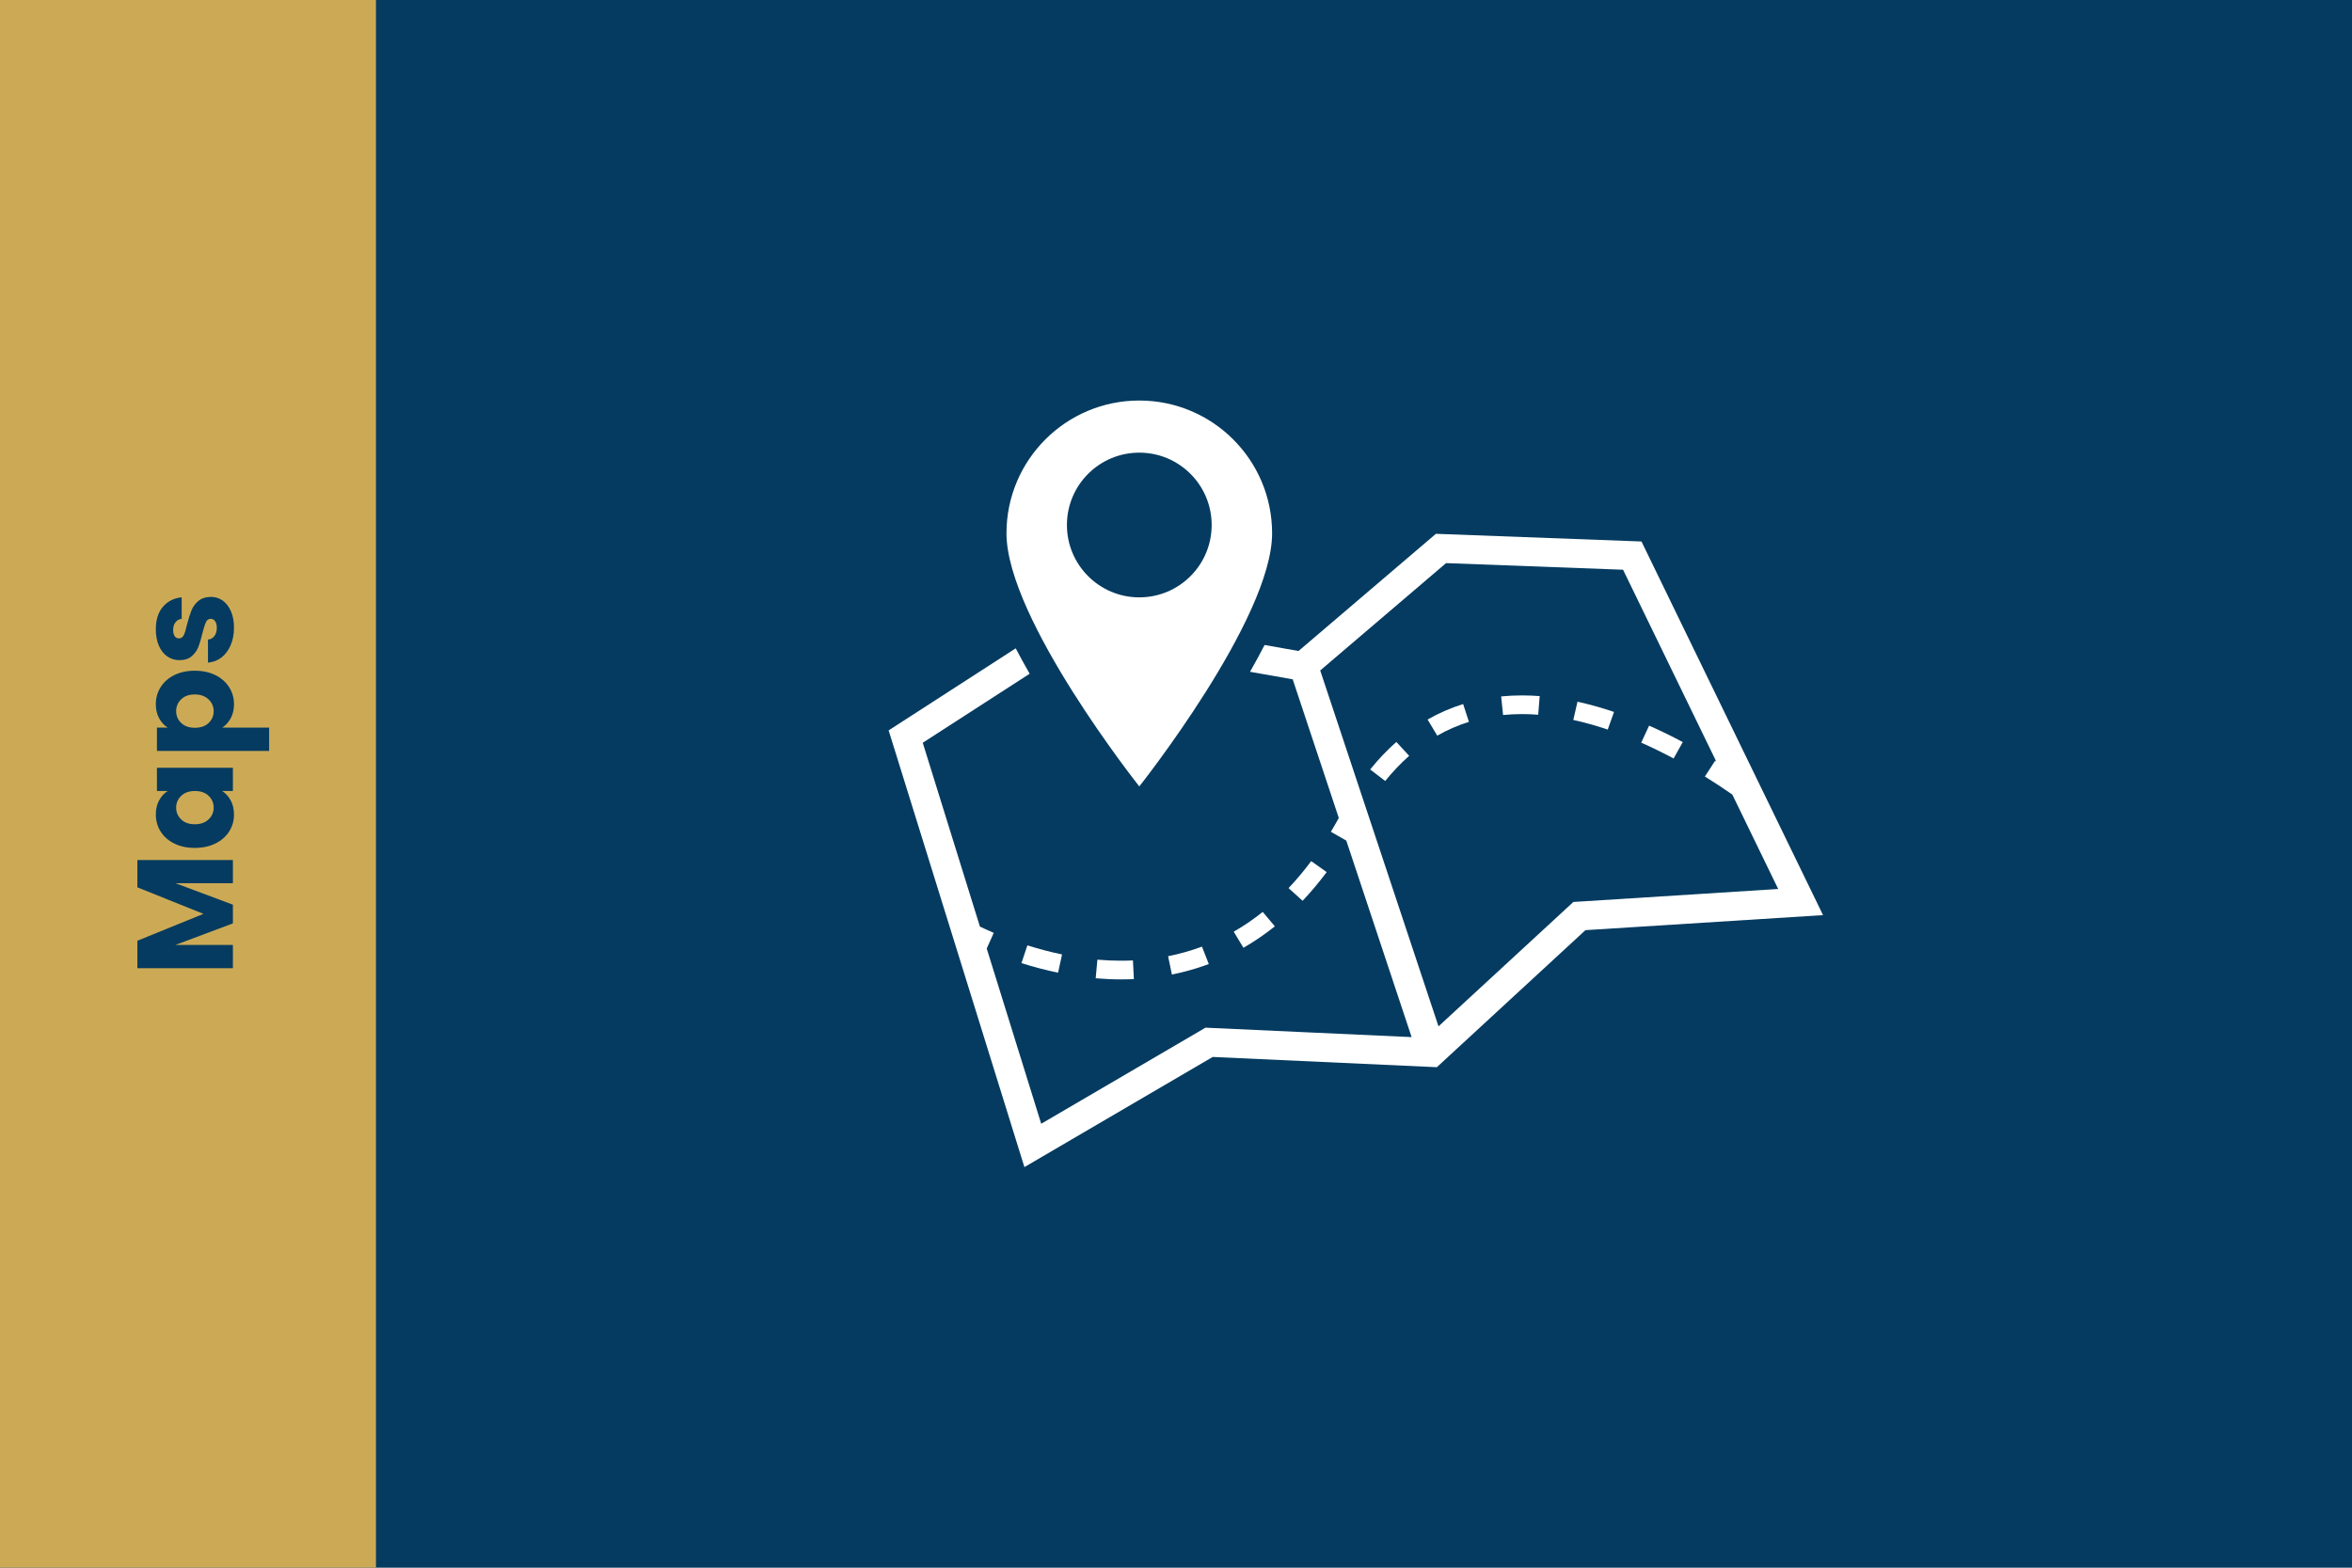 <svg xmlns="http://www.w3.org/2000/svg" xmlns:xlink="http://www.w3.org/1999/xlink" width="576" zoomAndPan="magnify" viewBox="0 0 432 288" height="384" preserveAspectRatio="xMidYMid meet" version="1.0"><defs><g/><clipPath id="7f3c84d9dc"><path d="M 0 0 L 69.055 0 L 69.055 288 L 0 288 Z M 0 0 " clip-rule="nonzero"/></clipPath><clipPath id="e27ac6319c"><path d="M 163.219 98 L 334.844 98 L 334.844 214.406 L 163.219 214.406 Z M 163.219 98 " clip-rule="nonzero"/></clipPath><clipPath id="fb9cb27425"><path d="M 184 73.582 L 234 73.582 L 234 145 L 184 145 Z M 184 73.582 " clip-rule="nonzero"/></clipPath></defs><rect x="-43.2" width="518.4" fill="#ffffff" y="-28.8" height="345.6" fill-opacity="1"/><rect x="-43.2" width="518.4" fill="#053b60" y="-28.8" height="345.6" fill-opacity="1"/><g clip-path="url(#7f3c84d9dc)"><path fill="#ccaa55" d="M 0 0 L 69.055 0 L 69.055 288.09 L 0 288.09 Z M 0 0 " fill-opacity="1" fill-rule="nonzero"/></g><path fill="#ffffff" d="M 275.723 127.938 L 276.074 131.352 C 277.203 131.242 278.371 131.184 279.547 131.184 C 280.52 131.184 281.523 131.223 282.527 131.301 L 282.801 127.879 C 281.703 127.797 280.613 127.754 279.547 127.754 C 278.254 127.754 276.969 127.816 275.723 127.938 " fill-opacity="1" fill-rule="nonzero"/><path fill="#ffffff" d="M 262.211 132.184 L 263.984 135.145 C 265.824 134.094 267.785 133.242 269.805 132.609 L 268.738 129.34 C 266.469 130.051 264.273 131.004 262.211 132.184 " fill-opacity="1" fill-rule="nonzero"/><path fill="#ffffff" d="M 215.246 179.027 C 217.562 178.566 219.844 177.922 222.023 177.105 L 220.77 173.902 C 218.77 174.648 216.676 175.242 214.547 175.664 L 215.246 179.027 " fill-opacity="1" fill-rule="nonzero"/><path fill="#ffffff" d="M 251.664 141.359 L 254.426 143.477 C 255.809 141.766 257.289 140.207 258.828 138.852 L 256.473 136.305 C 254.785 137.789 253.168 139.488 251.664 141.359 " fill-opacity="1" fill-rule="nonzero"/><path fill="#ffffff" d="M 201.562 176.301 L 201.25 179.719 C 202.816 179.855 204.391 179.926 205.918 179.926 C 206.703 179.926 207.488 179.906 208.262 179.871 L 208.094 176.441 C 207.379 176.477 206.645 176.492 205.918 176.492 C 204.492 176.492 203.027 176.43 201.562 176.301 " fill-opacity="1" fill-rule="nonzero"/><path fill="#ffffff" d="M 231.93 167.527 C 230.23 168.887 228.438 170.109 226.605 171.16 L 228.383 174.117 C 230.375 172.977 232.316 171.652 234.156 170.18 L 231.93 167.527 " fill-opacity="1" fill-rule="nonzero"/><path fill="#ffffff" d="M 240.832 158.195 C 239.512 159.969 238.113 161.637 236.672 163.152 L 239.254 165.484 C 240.785 163.867 242.273 162.094 243.676 160.215 L 240.832 158.195 " fill-opacity="1" fill-rule="nonzero"/><path fill="#ffffff" d="M 187.613 176.934 C 189.855 177.645 192.117 178.238 194.34 178.695 L 195.07 175.34 C 192.965 174.906 190.824 174.344 188.703 173.672 L 187.613 176.934 " fill-opacity="1" fill-rule="nonzero"/><path fill="#ffffff" d="M 301.449 136.434 C 303.402 137.297 305.402 138.273 307.395 139.34 L 309.082 136.328 C 307.012 135.223 304.93 134.207 302.898 133.309 L 301.449 136.434 " fill-opacity="1" fill-rule="nonzero"/><path fill="#ffffff" d="M 288.973 132.262 C 291.023 132.711 293.152 133.305 295.301 134.031 L 296.453 130.789 C 294.18 130.02 291.922 129.391 289.742 128.914 L 288.973 132.262 " fill-opacity="1" fill-rule="nonzero"/><g clip-path="url(#e27ac6319c)"><path fill="#ffffff" d="M 290.867 165.582 L 288.988 165.699 L 287.602 166.977 L 264.215 188.551 L 242.488 123.172 L 265.605 103.449 L 298.113 104.664 L 315.223 139.879 C 315.156 139.836 315.09 139.797 315.023 139.754 L 313.141 142.652 C 314.836 143.703 316.527 144.816 318.18 145.969 L 326.609 163.316 Z M 301.496 99.477 L 263.738 98.066 L 238.504 119.594 L 232.27 118.492 C 231.453 120.082 230.562 121.723 229.598 123.414 L 237.434 124.797 L 245.902 150.27 C 245.426 151.133 244.938 151.984 244.445 152.805 L 247.281 154.43 L 259.277 190.527 L 222.984 188.867 L 221.414 188.793 L 220.059 189.59 L 191.242 206.445 L 181.234 174.254 L 182.527 171.375 C 181.574 170.969 180.723 170.574 179.984 170.219 L 169.484 136.453 L 189.121 123.773 C 188.199 122.168 187.348 120.613 186.562 119.105 L 163.219 134.18 L 188.156 214.406 L 222.742 194.172 L 263.91 196.055 L 291.203 170.879 L 334.844 168.117 L 301.496 99.477 " fill-opacity="1" fill-rule="nonzero"/></g><g clip-path="url(#fb9cb27425)"><path fill="#ffffff" d="M 195.965 96.449 C 195.965 89.105 201.918 83.156 209.258 83.156 C 216.598 83.156 222.551 89.105 222.551 96.449 C 222.551 103.789 216.598 109.742 209.258 109.742 C 201.918 109.742 195.965 103.789 195.965 96.449 Z M 233.652 97.973 C 233.652 84.5 222.73 73.582 209.258 73.582 C 195.785 73.582 184.863 84.5 184.863 97.973 C 184.863 113.711 209.258 144.473 209.258 144.473 C 209.258 144.473 233.652 113.711 233.652 97.973 " fill-opacity="1" fill-rule="nonzero"/></g><g fill="#053b60" fill-opacity="1"><g transform="translate(42.776, 179.418)"><g><path d="M -17.547 -21.422 L 0 -21.422 L 0 -17.156 L -10.531 -17.156 L 0 -13.219 L 0 -9.781 L -10.547 -5.828 L 0 -5.828 L 0 -1.547 L -17.547 -1.547 L -17.547 -6.594 L -5.406 -11.531 L -17.547 -16.406 Z M -17.547 -21.422 "/></g></g></g><g fill="#053b60" fill-opacity="1"><g transform="translate(42.776, 156.472)"><g><path d="M -7 -0.703 C -8.438 -0.703 -9.695 -0.973 -10.781 -1.516 C -11.863 -2.055 -12.695 -2.789 -13.281 -3.719 C -13.863 -4.656 -14.156 -5.695 -14.156 -6.844 C -14.156 -7.832 -13.953 -8.695 -13.547 -9.438 C -13.148 -10.176 -12.625 -10.75 -11.969 -11.156 L -13.953 -11.156 L -13.953 -15.422 L 0 -15.422 L 0 -11.156 L -1.969 -11.156 C -1.32 -10.738 -0.797 -10.156 -0.391 -9.406 C 0.004 -8.664 0.203 -7.805 0.203 -6.828 C 0.203 -5.691 -0.094 -4.656 -0.688 -3.719 C -1.281 -2.789 -2.117 -2.055 -3.203 -1.516 C -4.297 -0.973 -5.562 -0.703 -7 -0.703 Z M -6.969 -11.156 C -8.039 -11.156 -8.883 -10.859 -9.5 -10.266 C -10.113 -9.672 -10.422 -8.945 -10.422 -8.094 C -10.422 -7.25 -10.113 -6.531 -9.5 -5.938 C -8.895 -5.344 -8.062 -5.047 -7 -5.047 C -5.938 -5.047 -5.094 -5.344 -4.469 -5.938 C -3.844 -6.531 -3.531 -7.25 -3.531 -8.094 C -3.531 -8.945 -3.836 -9.672 -4.453 -10.266 C -5.066 -10.859 -5.906 -11.156 -6.969 -11.156 Z M -6.969 -11.156 "/></g></g></g><g fill="#053b60" fill-opacity="1"><g transform="translate(42.776, 139.499)"><g><path d="M -11.969 -5.828 C -12.625 -6.242 -13.148 -6.816 -13.547 -7.547 C -13.953 -8.285 -14.156 -9.145 -14.156 -10.125 C -14.156 -11.27 -13.863 -12.312 -13.281 -13.25 C -12.695 -14.188 -11.863 -14.926 -10.781 -15.469 C -9.695 -16.008 -8.438 -16.281 -7 -16.281 C -5.562 -16.281 -4.297 -16.008 -3.203 -15.469 C -2.117 -14.926 -1.281 -14.188 -0.688 -13.25 C -0.094 -12.312 0.203 -11.27 0.203 -10.125 C 0.203 -9.156 0.004 -8.301 -0.391 -7.562 C -0.797 -6.82 -1.316 -6.242 -1.953 -5.828 L 6.656 -5.828 L 6.656 -1.547 L -13.953 -1.547 L -13.953 -5.828 Z M -7 -11.922 C -8.062 -11.922 -8.895 -11.625 -9.5 -11.031 C -10.113 -10.445 -10.422 -9.719 -10.422 -8.844 C -10.422 -8 -10.113 -7.281 -9.5 -6.688 C -8.883 -6.094 -8.039 -5.797 -6.969 -5.797 C -5.906 -5.797 -5.066 -6.094 -4.453 -6.688 C -3.836 -7.281 -3.531 -8 -3.531 -8.844 C -3.531 -9.695 -3.844 -10.422 -4.469 -11.016 C -5.094 -11.617 -5.938 -11.922 -7 -11.922 Z M -7 -11.922 "/></g></g></g><g fill="#053b60" fill-opacity="1"><g transform="translate(42.776, 122.527)"><g><path d="M 0.203 -7.219 C 0.203 -6.008 -0.004 -4.926 -0.422 -3.969 C -0.836 -3.02 -1.406 -2.27 -2.125 -1.719 C -2.852 -1.176 -3.672 -0.867 -4.578 -0.797 L -4.578 -5.031 C -4.086 -5.07 -3.691 -5.289 -3.391 -5.688 C -3.098 -6.094 -2.953 -6.586 -2.953 -7.172 C -2.953 -7.703 -3.055 -8.113 -3.266 -8.406 C -3.473 -8.695 -3.742 -8.844 -4.078 -8.844 C -4.473 -8.844 -4.766 -8.633 -4.953 -8.219 C -5.148 -7.801 -5.363 -7.129 -5.594 -6.203 C -5.832 -5.203 -6.078 -4.367 -6.328 -3.703 C -6.586 -3.035 -7 -2.457 -7.562 -1.969 C -8.125 -1.488 -8.879 -1.25 -9.828 -1.25 C -10.629 -1.25 -11.359 -1.469 -12.016 -1.906 C -12.672 -2.352 -13.191 -3.004 -13.578 -3.859 C -13.961 -4.723 -14.156 -5.742 -14.156 -6.922 C -14.156 -8.672 -13.719 -10.051 -12.844 -11.062 C -11.977 -12.07 -10.832 -12.648 -9.406 -12.797 L -9.406 -8.844 C -9.883 -8.781 -10.266 -8.566 -10.547 -8.203 C -10.828 -7.848 -10.969 -7.379 -10.969 -6.797 C -10.969 -6.297 -10.875 -5.91 -10.688 -5.641 C -10.5 -5.379 -10.238 -5.25 -9.906 -5.25 C -9.5 -5.25 -9.195 -5.461 -9 -5.891 C -8.801 -6.316 -8.602 -6.977 -8.406 -7.875 C -8.133 -8.906 -7.867 -9.742 -7.609 -10.391 C -7.348 -11.047 -6.93 -11.617 -6.359 -12.109 C -5.785 -12.598 -5.016 -12.852 -4.047 -12.875 C -3.234 -12.875 -2.504 -12.645 -1.859 -12.188 C -1.223 -11.727 -0.719 -11.066 -0.344 -10.203 C 0.02 -9.348 0.203 -8.352 0.203 -7.219 Z M 0.203 -7.219 "/></g></g></g></svg>